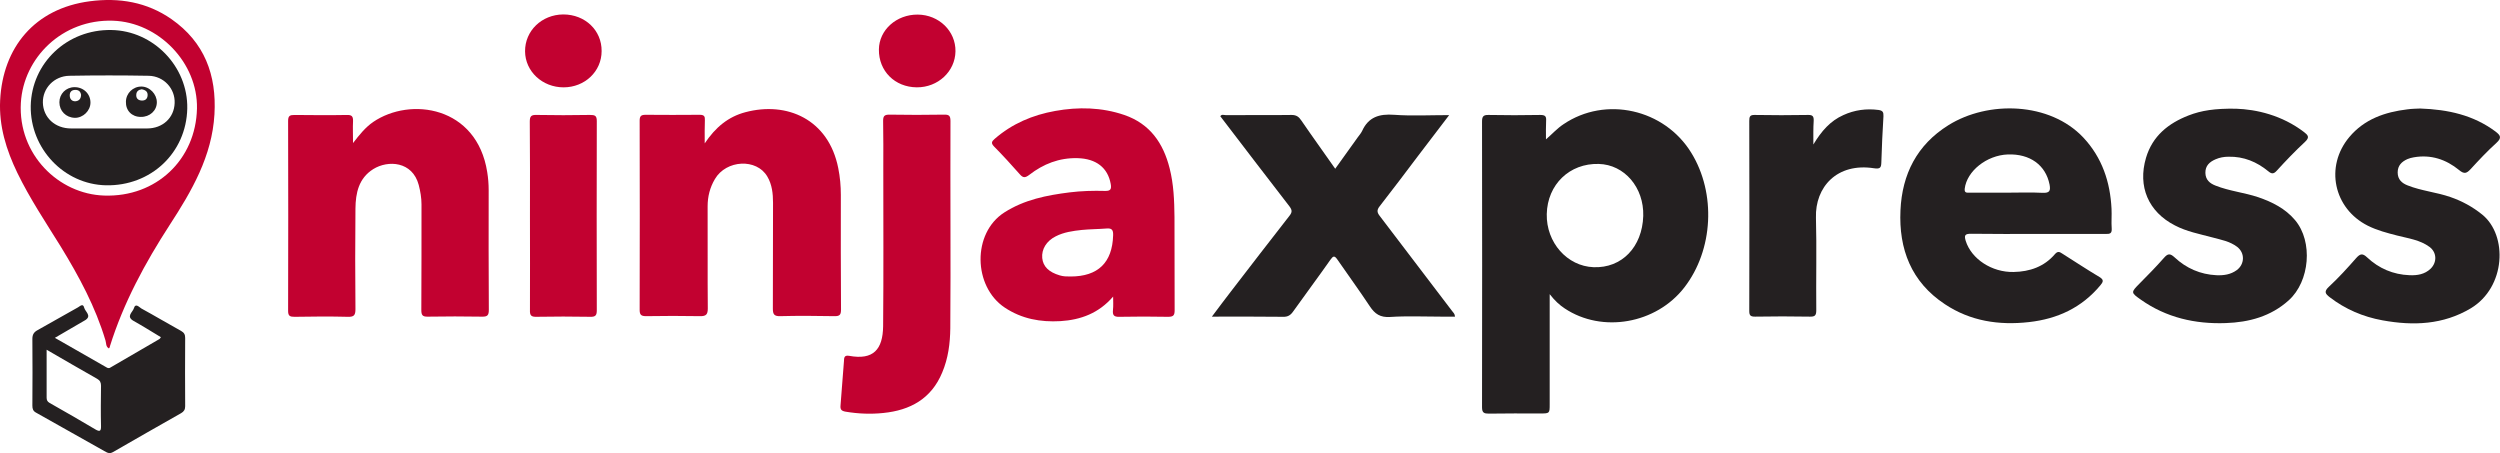 <svg width="160" height="29" viewBox="0 0 160 29" fill="none" xmlns="http://www.w3.org/2000/svg">
<path d="M99.18 18.826C99.18 21.262 99.18 23.564 99.18 25.866C99.18 26.462 99.18 26.462 98.558 26.462C97.471 26.462 96.383 26.452 95.295 26.472C94.995 26.472 94.85 26.431 94.85 26.072C94.86 19.977 94.86 13.883 94.85 7.789C94.85 7.48 94.912 7.347 95.264 7.357C96.372 7.378 97.471 7.378 98.579 7.357C98.869 7.357 98.973 7.429 98.952 7.717C98.931 8.087 98.942 8.467 98.942 8.919C99.346 8.57 99.667 8.21 100.06 7.953C102.754 6.124 106.525 6.977 108.244 9.782C109.84 12.372 109.653 16 107.799 18.395C105.996 20.728 102.536 21.334 100.143 19.741C99.812 19.525 99.511 19.248 99.18 18.826ZM105.168 13.821C105.219 12.002 103.966 10.533 102.319 10.492C100.454 10.44 99.035 11.807 98.993 13.698C98.952 15.517 100.299 17.038 101.987 17.1C103.79 17.172 105.105 15.815 105.168 13.821Z" fill="#242021"/>
<path d="M45.102 9.176C45.796 8.138 46.614 7.47 47.702 7.182C50.354 6.473 53.027 7.624 53.648 10.759C53.762 11.324 53.814 11.899 53.814 12.475C53.814 14.921 53.804 17.357 53.825 19.803C53.825 20.152 53.742 20.244 53.379 20.234C52.229 20.214 51.079 20.203 49.929 20.234C49.536 20.244 49.463 20.101 49.463 19.751C49.474 17.5 49.463 15.24 49.474 12.979C49.474 12.393 49.411 11.807 49.111 11.303C48.427 10.122 46.48 10.224 45.755 11.458C45.433 12.002 45.288 12.578 45.288 13.205C45.299 15.383 45.278 17.562 45.299 19.741C45.299 20.131 45.185 20.244 44.791 20.234C43.641 20.214 42.491 20.214 41.342 20.234C41.02 20.234 40.938 20.131 40.938 19.833C40.948 15.795 40.948 11.756 40.938 7.717C40.938 7.419 41.041 7.347 41.321 7.347C42.471 7.357 43.621 7.357 44.781 7.347C45.071 7.347 45.123 7.45 45.112 7.696C45.092 8.148 45.102 8.59 45.102 9.176Z" fill="#C20130"/>
<path d="M130.404 14.972C128.985 14.972 127.566 14.982 126.146 14.961C125.773 14.961 125.691 15.044 125.805 15.414C126.167 16.575 127.483 17.438 128.871 17.407C129.907 17.387 130.829 17.068 131.513 16.267C131.699 16.051 131.823 16.123 131.979 16.226C132.776 16.729 133.553 17.243 134.361 17.726C134.672 17.911 134.6 18.045 134.423 18.26C133.232 19.689 131.689 20.408 129.855 20.614C127.928 20.83 126.105 20.552 124.479 19.473C122.313 18.045 121.516 15.938 121.63 13.461C121.733 11.149 122.686 9.268 124.696 8.014C127.244 6.421 131.191 6.524 133.336 8.806C134.537 10.09 135.055 11.652 135.138 13.368C135.159 13.79 135.118 14.211 135.149 14.622C135.169 14.931 135.045 14.982 134.776 14.972C133.305 14.972 131.854 14.972 130.404 14.972ZM128.457 12.331C129.213 12.331 129.969 12.3 130.725 12.341C131.191 12.361 131.243 12.197 131.171 11.806C130.922 10.563 129.917 9.833 128.498 9.885C127.141 9.936 125.877 10.953 125.742 12.074C125.711 12.361 125.877 12.331 126.053 12.331C126.851 12.331 127.659 12.331 128.457 12.331Z" fill="#242021"/>
<path d="M22.594 9.157C23.018 8.602 23.391 8.149 23.878 7.81C26.271 6.176 30.518 6.803 31.181 11.007C31.244 11.397 31.275 11.777 31.275 12.168C31.275 14.716 31.264 17.276 31.285 19.824C31.285 20.174 31.202 20.276 30.84 20.266C29.69 20.246 28.54 20.246 27.38 20.266C27.038 20.276 26.965 20.163 26.965 19.845C26.976 17.594 26.976 15.333 26.976 13.082C26.976 12.661 26.903 12.24 26.799 11.839C26.395 10.318 24.831 10.236 23.889 10.822C22.956 11.407 22.759 12.353 22.749 13.35C22.728 15.498 22.728 17.635 22.749 19.783C22.749 20.174 22.656 20.287 22.262 20.276C21.122 20.246 19.993 20.256 18.854 20.276C18.574 20.276 18.439 20.235 18.439 19.906C18.45 15.847 18.45 11.798 18.439 7.738C18.439 7.41 18.553 7.358 18.843 7.358C19.962 7.368 21.081 7.379 22.2 7.358C22.521 7.348 22.604 7.451 22.594 7.759C22.573 8.18 22.594 8.612 22.594 9.157Z" fill="#C20130"/>
<path d="M71.24 18.981C70.318 20.05 69.168 20.471 67.863 20.553C66.589 20.625 65.398 20.41 64.31 19.69C62.28 18.344 62.207 14.921 64.279 13.596C65.564 12.774 66.993 12.496 68.464 12.311C69.21 12.219 69.966 12.198 70.722 12.219C71.075 12.229 71.147 12.106 71.085 11.767C70.898 10.739 70.163 10.153 68.961 10.122C67.791 10.091 66.775 10.492 65.874 11.191C65.615 11.386 65.481 11.396 65.273 11.16C64.735 10.554 64.186 9.947 63.616 9.372C63.409 9.156 63.471 9.053 63.657 8.889C64.776 7.913 66.092 7.358 67.532 7.101C69.013 6.833 70.505 6.864 71.955 7.358C73.602 7.923 74.452 9.166 74.856 10.77C75.115 11.787 75.156 12.835 75.167 13.883C75.177 15.867 75.167 17.861 75.177 19.844C75.177 20.163 75.115 20.276 74.763 20.276C73.727 20.255 72.68 20.255 71.634 20.276C71.282 20.286 71.199 20.163 71.23 19.844C71.261 19.567 71.24 19.269 71.24 18.981ZM68.516 17.696C70.277 17.696 71.189 16.802 71.24 15.065C71.251 14.757 71.189 14.593 70.836 14.623C70.308 14.665 69.769 14.665 69.241 14.716C68.661 14.778 68.081 14.86 67.563 15.127C66.972 15.425 66.651 15.949 66.703 16.515C66.755 17.059 67.128 17.419 67.822 17.624C68.05 17.696 68.278 17.696 68.516 17.696Z" fill="#C20130"/>
<path d="M92.747 7.367C92.032 8.303 91.39 9.145 90.748 9.988C89.94 11.057 89.132 12.136 88.303 13.194C88.106 13.441 88.127 13.595 88.303 13.821C89.847 15.846 91.39 17.87 92.934 19.905C93.006 19.998 93.11 20.08 93.12 20.265C92.82 20.265 92.519 20.265 92.229 20.265C91.142 20.265 90.044 20.214 88.966 20.286C88.334 20.327 87.992 20.09 87.671 19.607C86.998 18.59 86.283 17.614 85.589 16.606C85.403 16.339 85.32 16.38 85.144 16.627C84.367 17.737 83.548 18.826 82.761 19.936C82.595 20.173 82.419 20.286 82.108 20.275C80.627 20.255 79.145 20.265 77.561 20.265C77.996 19.69 78.379 19.165 78.773 18.662C80.026 17.038 81.269 15.414 82.533 13.801C82.709 13.575 82.699 13.441 82.523 13.205C81.041 11.293 79.57 9.361 78.099 7.439C78.192 7.295 78.327 7.367 78.441 7.367C79.85 7.357 81.248 7.378 82.657 7.357C82.968 7.357 83.124 7.47 83.289 7.717C83.983 8.734 84.709 9.731 85.454 10.8C85.962 10.101 86.428 9.433 86.905 8.775C86.998 8.652 87.102 8.529 87.174 8.385C87.578 7.491 88.272 7.275 89.225 7.347C90.354 7.429 91.494 7.367 92.747 7.367Z" fill="#242021"/>
<path d="M143.093 6.957C144.398 6.998 146.045 7.368 147.465 8.458C147.713 8.653 147.838 8.786 147.516 9.084C146.885 9.67 146.284 10.297 145.704 10.934C145.507 11.15 145.372 11.13 145.175 10.965C144.44 10.359 143.601 10.009 142.627 10.03C142.337 10.03 142.057 10.081 141.798 10.194C141.415 10.359 141.135 10.605 141.145 11.068C141.156 11.51 141.425 11.736 141.798 11.88C142.679 12.229 143.632 12.322 144.523 12.62C145.424 12.928 146.263 13.35 146.885 14.089C148.045 15.466 147.827 18.005 146.481 19.218C145.331 20.256 143.932 20.626 142.451 20.677C140.493 20.749 138.639 20.328 137.012 19.177C136.37 18.724 136.37 18.714 136.929 18.149C137.458 17.614 137.986 17.08 138.483 16.515C138.732 16.227 138.877 16.196 139.177 16.474C139.923 17.172 140.824 17.563 141.85 17.614C142.316 17.635 142.762 17.573 143.155 17.286C143.663 16.905 143.684 16.196 143.186 15.806C142.71 15.436 142.13 15.343 141.57 15.189C140.762 14.973 139.944 14.819 139.198 14.429C137.489 13.555 136.805 11.931 137.344 10.102C137.758 8.704 138.773 7.892 140.068 7.389C140.887 7.07 141.757 6.937 143.093 6.957Z" fill="#242021"/>
<path d="M154.891 6.945C156.684 7.007 158.3 7.367 159.708 8.415C160.03 8.662 160.133 8.816 159.771 9.145C159.191 9.669 158.652 10.244 158.123 10.82C157.875 11.087 157.719 11.169 157.378 10.881C156.549 10.203 155.575 9.874 154.477 10.069C154.342 10.09 154.197 10.131 154.073 10.183C153.71 10.347 153.451 10.594 153.451 11.036C153.451 11.488 153.721 11.724 154.094 11.868C154.974 12.217 155.927 12.3 156.818 12.608C157.564 12.865 158.248 13.235 158.869 13.739C160.496 15.064 160.382 18.373 158.134 19.73C156.362 20.788 154.446 20.86 152.478 20.501C151.235 20.275 150.105 19.792 149.101 19.021C148.821 18.805 148.717 18.661 149.049 18.353C149.67 17.777 150.24 17.15 150.799 16.513C151.048 16.236 151.203 16.195 151.494 16.472C152.25 17.181 153.161 17.572 154.208 17.613C154.705 17.634 155.181 17.561 155.565 17.192C155.979 16.78 155.958 16.154 155.492 15.804C154.881 15.352 154.135 15.259 153.42 15.075C152.778 14.91 152.146 14.746 151.545 14.448C149.349 13.348 148.779 10.655 150.354 8.775C151.317 7.624 152.633 7.171 154.083 6.997C154.373 6.956 154.674 6.956 154.891 6.945Z" fill="#242021"/>
<path d="M6.971 22.3C6.764 22.187 6.805 21.971 6.753 21.797C6.111 19.638 5.054 17.686 3.884 15.774C2.92 14.222 1.905 12.701 1.107 11.057C0.403 9.598 -0.074 8.066 0.009 6.422C0.175 3.051 2.206 0.544 5.748 0.081C7.623 -0.166 9.405 0.132 10.97 1.222C13.093 2.702 13.87 4.809 13.725 7.316C13.57 9.998 12.275 12.218 10.866 14.387C9.281 16.833 7.903 19.381 7.033 22.166C7.033 22.228 7.002 22.259 6.971 22.3ZM12.606 6.946C12.668 4.017 10.151 1.417 7.219 1.325C3.998 1.222 1.501 3.688 1.335 6.586C1.149 9.885 3.749 12.424 6.67 12.516C9.996 12.629 12.534 10.214 12.606 6.946Z" fill="#C20130"/>
<path d="M60.83 14.52C60.83 16.678 60.84 18.837 60.819 21.005C60.809 21.971 60.685 22.937 60.301 23.842C59.607 25.517 58.261 26.257 56.531 26.431C55.733 26.514 54.935 26.483 54.127 26.349C53.837 26.298 53.765 26.205 53.796 25.918C53.879 24.982 53.93 24.047 54.013 23.122C54.024 22.937 54.003 22.711 54.345 22.773C55.909 23.061 56.499 22.352 56.52 20.882C56.551 17.521 56.531 14.15 56.531 10.79C56.531 9.772 56.541 8.755 56.52 7.737C56.52 7.439 56.593 7.337 56.914 7.337C58.084 7.357 59.245 7.357 60.415 7.337C60.747 7.326 60.83 7.419 60.83 7.748C60.819 10.019 60.83 12.27 60.83 14.52Z" fill="#C20130"/>
<path d="M116.055 9.248C116.573 8.385 117.143 7.737 117.972 7.367C118.687 7.038 119.443 6.935 120.23 7.038C120.5 7.079 120.551 7.182 120.541 7.439C120.479 8.426 120.437 9.402 120.406 10.389C120.396 10.717 120.344 10.831 119.94 10.769C117.568 10.399 116.159 11.971 116.221 13.934C116.273 15.907 116.221 17.881 116.242 19.854C116.242 20.183 116.159 20.275 115.828 20.265C114.657 20.244 113.497 20.244 112.326 20.265C112.036 20.265 111.953 20.193 111.953 19.905C111.963 15.846 111.963 11.796 111.953 7.737C111.953 7.47 111.995 7.347 112.305 7.357C113.445 7.377 114.574 7.377 115.714 7.357C116.024 7.347 116.086 7.46 116.076 7.737C116.045 8.2 116.055 8.662 116.055 9.248Z" fill="#242021"/>
<path d="M33.917 13.841C33.917 11.827 33.927 9.802 33.906 7.788C33.906 7.428 33.999 7.346 34.352 7.356C35.491 7.377 36.62 7.377 37.76 7.356C38.071 7.356 38.195 7.397 38.195 7.747C38.185 11.786 38.185 15.825 38.195 19.863C38.195 20.192 38.102 20.285 37.77 20.275C36.62 20.254 35.471 20.254 34.321 20.275C33.979 20.285 33.906 20.162 33.917 19.853C33.927 17.849 33.917 15.845 33.917 13.841Z" fill="#C20130"/>
<path d="M3.512 21.622C4.641 22.27 5.708 22.876 6.765 23.482C6.858 23.534 6.941 23.605 7.065 23.523C8.112 22.917 9.158 22.311 10.194 21.704C10.235 21.684 10.256 21.632 10.298 21.581C9.717 21.232 9.148 20.872 8.557 20.543C8.039 20.255 8.495 19.978 8.568 19.731C8.671 19.371 8.909 19.659 9.044 19.741C9.894 20.204 10.733 20.707 11.592 21.18C11.789 21.293 11.851 21.416 11.851 21.632C11.841 23.092 11.841 24.551 11.851 26C11.851 26.216 11.769 26.339 11.592 26.442C10.132 27.274 8.671 28.097 7.221 28.939C7.055 29.032 6.941 29.011 6.786 28.929C5.294 28.086 3.802 27.244 2.311 26.411C2.114 26.308 2.072 26.165 2.072 25.959C2.083 24.53 2.083 23.112 2.072 21.684C2.072 21.406 2.176 21.252 2.404 21.129C3.274 20.646 4.123 20.152 4.994 19.669C5.118 19.597 5.315 19.392 5.387 19.69C5.449 19.947 5.885 20.204 5.47 20.481C4.849 20.851 4.217 21.201 3.512 21.622ZM2.984 22.383C2.984 23.482 2.984 24.469 2.984 25.445C2.984 25.599 3.025 25.702 3.17 25.784C4.154 26.339 5.128 26.904 6.102 27.48C6.382 27.644 6.475 27.603 6.465 27.264C6.444 26.411 6.454 25.548 6.465 24.695C6.465 24.489 6.413 24.356 6.216 24.243C5.18 23.657 4.155 23.061 2.984 22.383Z" fill="#242021"/>
<path d="M36.069 5.59C34.712 5.59 33.614 4.572 33.604 3.288C33.593 1.972 34.671 0.934 36.048 0.924C37.447 0.924 38.514 1.941 38.504 3.267C38.504 4.572 37.426 5.59 36.069 5.59Z" fill="#C20130"/>
<path d="M58.674 5.589C57.266 5.579 56.23 4.541 56.25 3.164C56.261 1.92 57.369 0.923 58.736 0.934C60.094 0.944 61.171 1.992 61.15 3.287C61.13 4.572 60.032 5.599 58.674 5.589Z" fill="#C20130"/>
<path d="M11.985 6.946C11.923 9.783 9.654 11.92 6.774 11.859C4.091 11.797 1.926 9.505 1.967 6.782C2.019 4.028 4.298 1.869 7.126 1.921C9.82 1.962 12.037 4.264 11.985 6.946ZM6.961 8.221C7.779 8.221 8.597 8.221 9.416 8.221C10.41 8.221 11.146 7.542 11.177 6.597C11.218 5.682 10.493 4.87 9.519 4.85C7.82 4.819 6.132 4.819 4.433 4.85C3.459 4.87 2.724 5.651 2.744 6.566C2.765 7.522 3.521 8.221 4.547 8.221C5.355 8.221 6.153 8.221 6.961 8.221Z" fill="#242021"/>
<path d="M3.801 6.544C3.801 6.01 4.215 5.589 4.754 5.578C5.334 5.568 5.79 6 5.79 6.565C5.79 7.089 5.313 7.551 4.785 7.541C4.215 7.521 3.801 7.099 3.801 6.544ZM5.189 6.072C5.158 5.866 5.044 5.753 4.826 5.753C4.567 5.753 4.453 5.897 4.464 6.133C4.474 6.339 4.598 6.483 4.816 6.483C5.065 6.462 5.179 6.318 5.189 6.072Z" fill="#242021"/>
<path d="M9.012 7.482C8.432 7.482 8.039 7.071 8.059 6.505C8.07 5.961 8.515 5.529 9.064 5.539C9.582 5.55 10.038 6.022 10.038 6.546C10.038 7.081 9.582 7.492 9.012 7.482ZM9.064 5.714C8.888 5.745 8.733 5.827 8.722 6.053C8.702 6.269 8.816 6.413 9.044 6.433C9.292 6.454 9.437 6.331 9.448 6.094C9.458 5.868 9.313 5.755 9.064 5.714Z" fill="#242021"/>
</svg>
